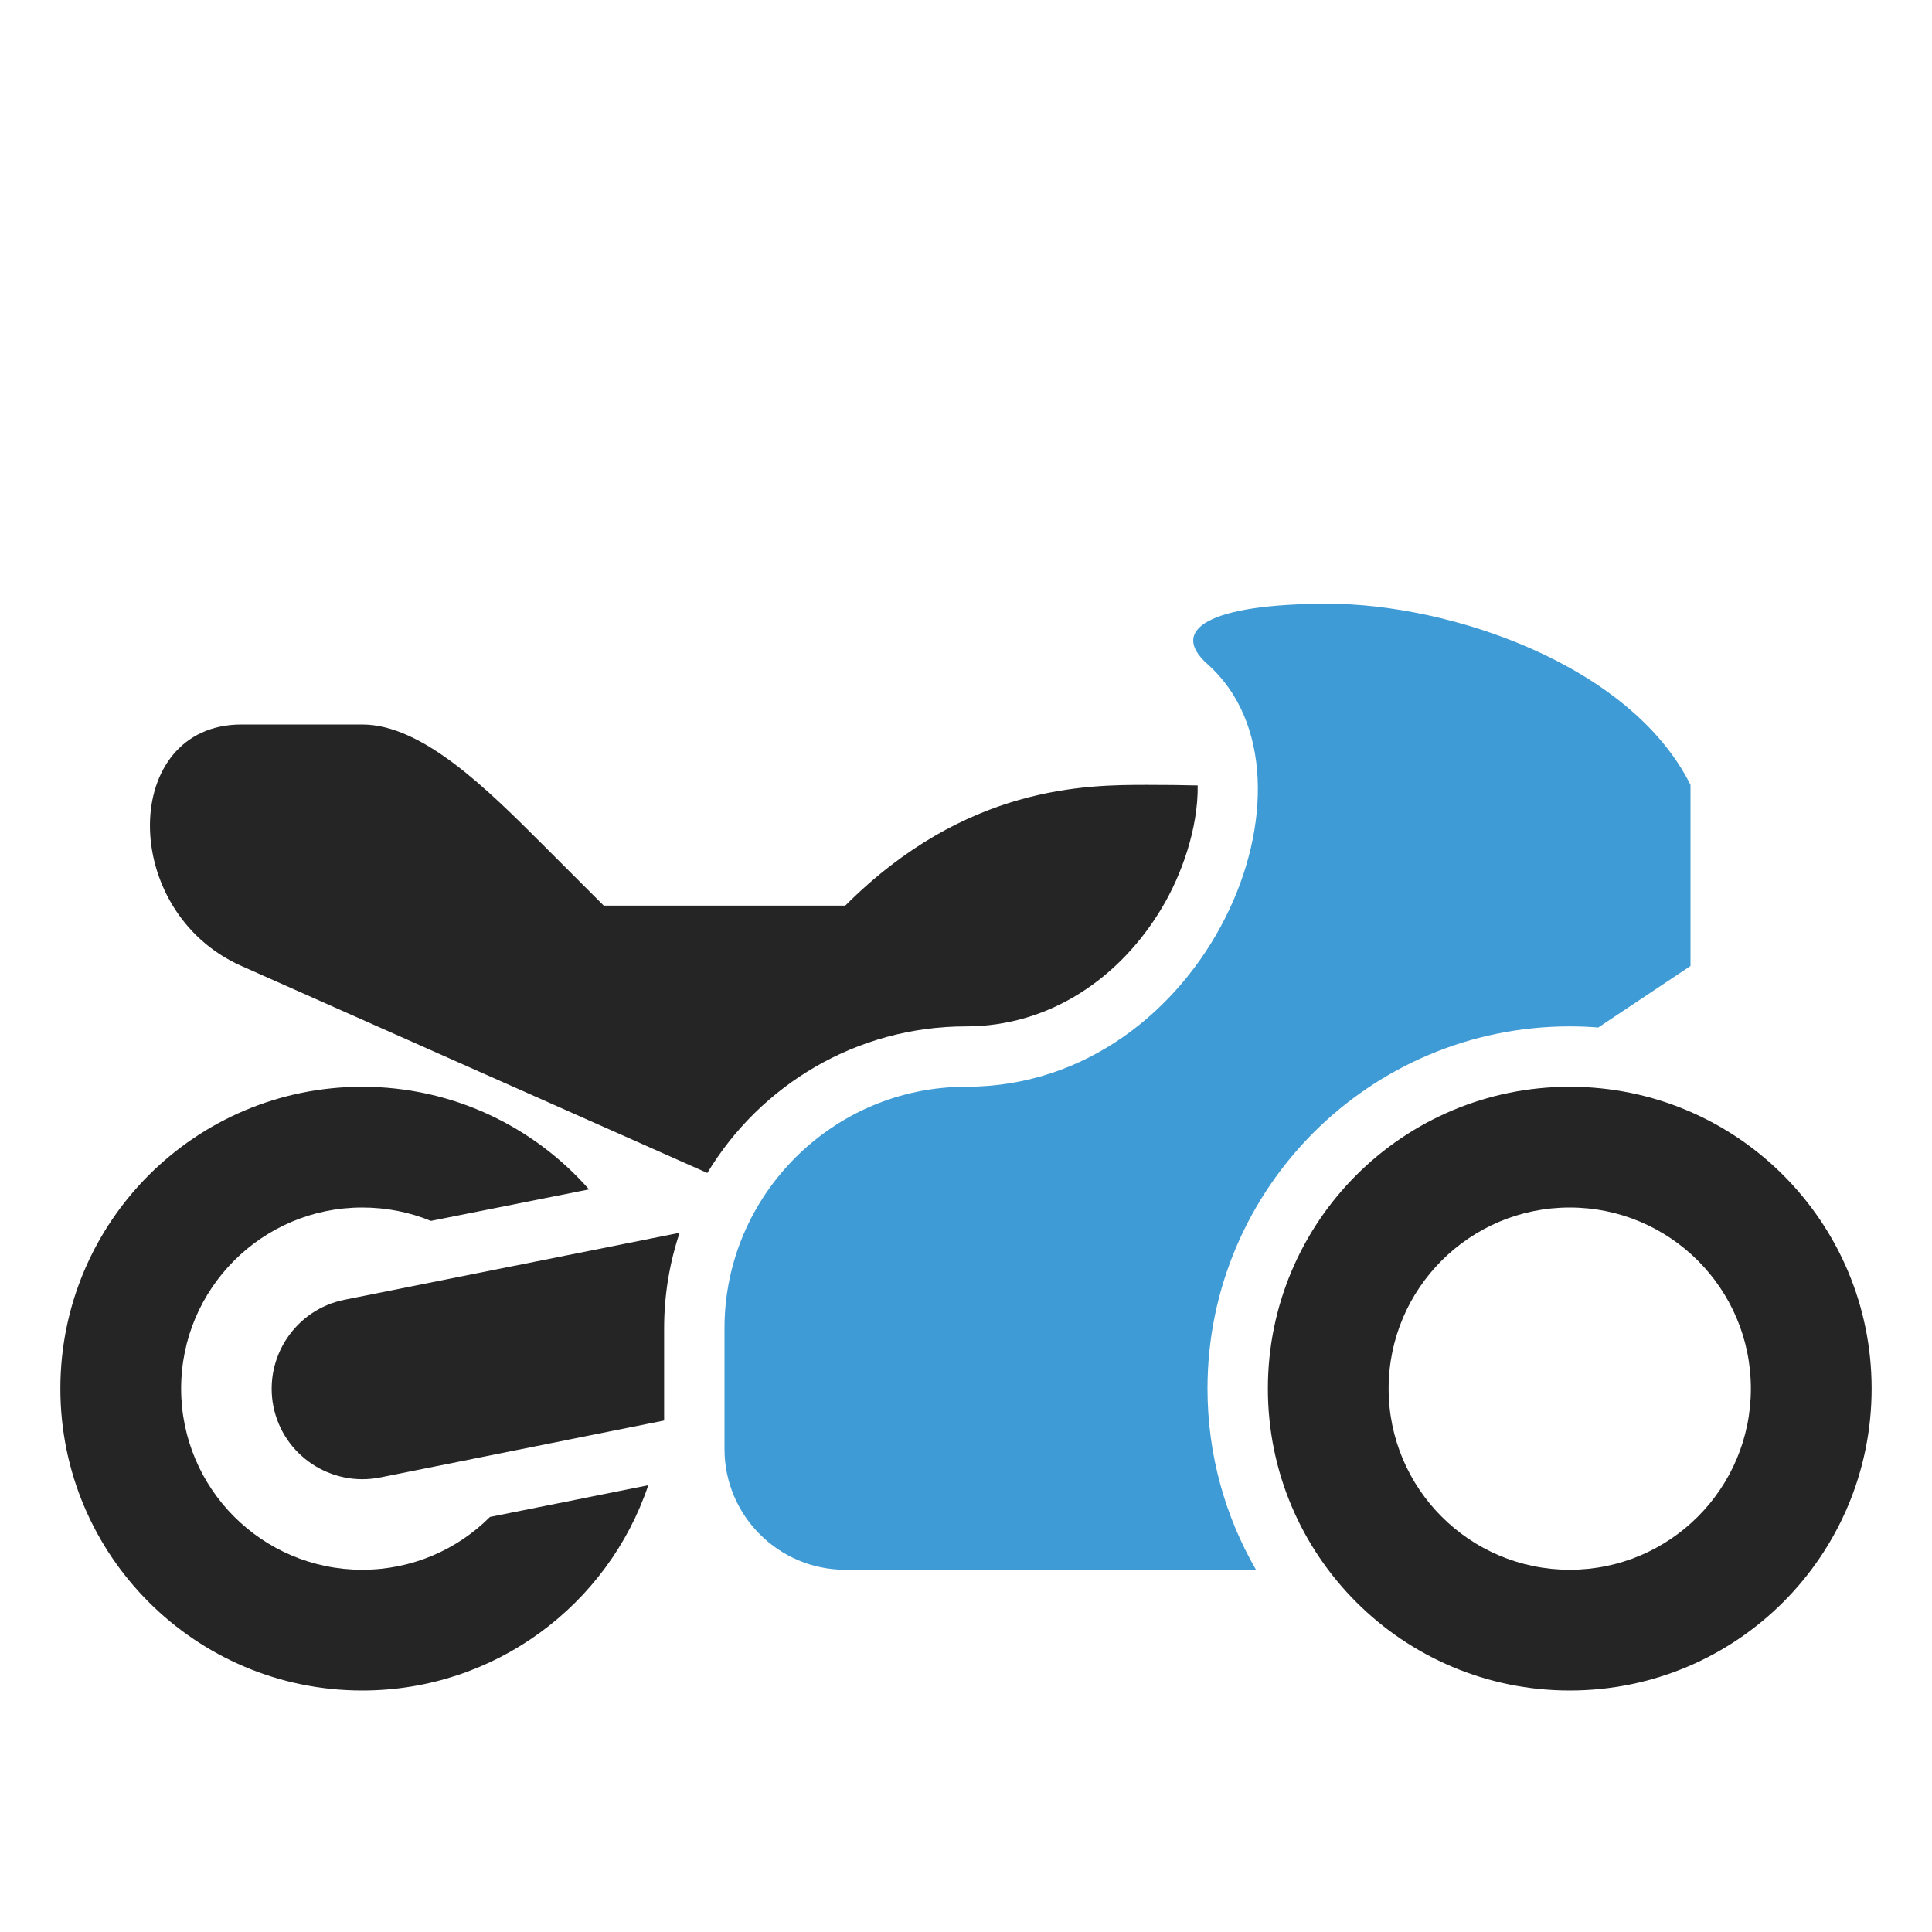 <?xml version="1.0" encoding="UTF-8"?>
<!DOCTYPE svg PUBLIC "-//W3C//DTD SVG 1.1//EN" "http://www.w3.org/Graphics/SVG/1.1/DTD/svg11.dtd">
<svg xmlns="http://www.w3.org/2000/svg" xml:space="preserve" width="1024px" height="1024px" shape-rendering="geometricPrecision" text-rendering="geometricPrecision" image-rendering="optimizeQuality" fill-rule="nonzero" clip-rule="evenodd" viewBox="0 0 10240 10240" xmlns:xlink="http://www.w3.org/1999/xlink">
	<title>motorbike icon</title>
	<desc>motorbike icon from the IconExperience.com O-Collection. Copyright by INCORS GmbH (www.incors.com).</desc>
	<path id="curve4" fill="#252525" d="M8320 5760c-884,0 -1600,716 -1600,1600 0,884 716,1600 1600,1600 884,0 1600,-716 1600,-1600 0,-884 -716,-1600 -1600,-1600zm0 640c530,0 960,430 960,960 0,530 -430,960 -960,960 -530,0 -960,-430 -960,-960 0,-530 430,-960 960,-960z"/>
	<path id="curve3" fill="#252525" d="M1826 6889c-260,52 -428,305 -377,565 52,260 305,428 565,377l1506 -302 0 -489c0,-177 29,-347 82,-506l-1776 355z"/>
	<path id="curve2" fill="#252525" d="M1920 5760c-884,0 -1600,716 -1600,1600 0,884 716,1600 1600,1600 704,0 1303,-455 1516,-1088l-839 168c-173,173 -413,280 -677,280 -530,0 -960,-430 -960,-960 0,-530 430,-960 960,-960 129,0 252,25 364,71l838 -167c-293,-333 -723,-544 -1202,-544z"/>
	<path id="curve1" fill="#3E9BD5" d="M7040 3200c-640,0 -843,140 -640,320 677,601 0,2240 -1280,2240l0 0c-705,0 -1280,575 -1280,1280l0 640c0,353 287,640 640,640l2177 0c-163,-282 -257,-610 -257,-960 0,-1060 860,-1920 1920,-1920 51,0 101,2 151,6l489 -326 0 -960c-320,-640 -1280,-960 -1920,-960z"/>
	<path id="curve0" fill="#252525" d="M6348 4163c-80,-2 -169,-3 -268,-3 -320,0 -960,0 -1600,640l-1280 0 -320 -320c-295,-295 -640,-640 -960,-640 -167,0 -373,0 -640,0 -640,0 -654,990 0,1280l2469 1097c280,-465 790,-777 1371,-777 444,0 818,-257 1040,-631 102,-171 191,-418 188,-646z"/>
</svg>
